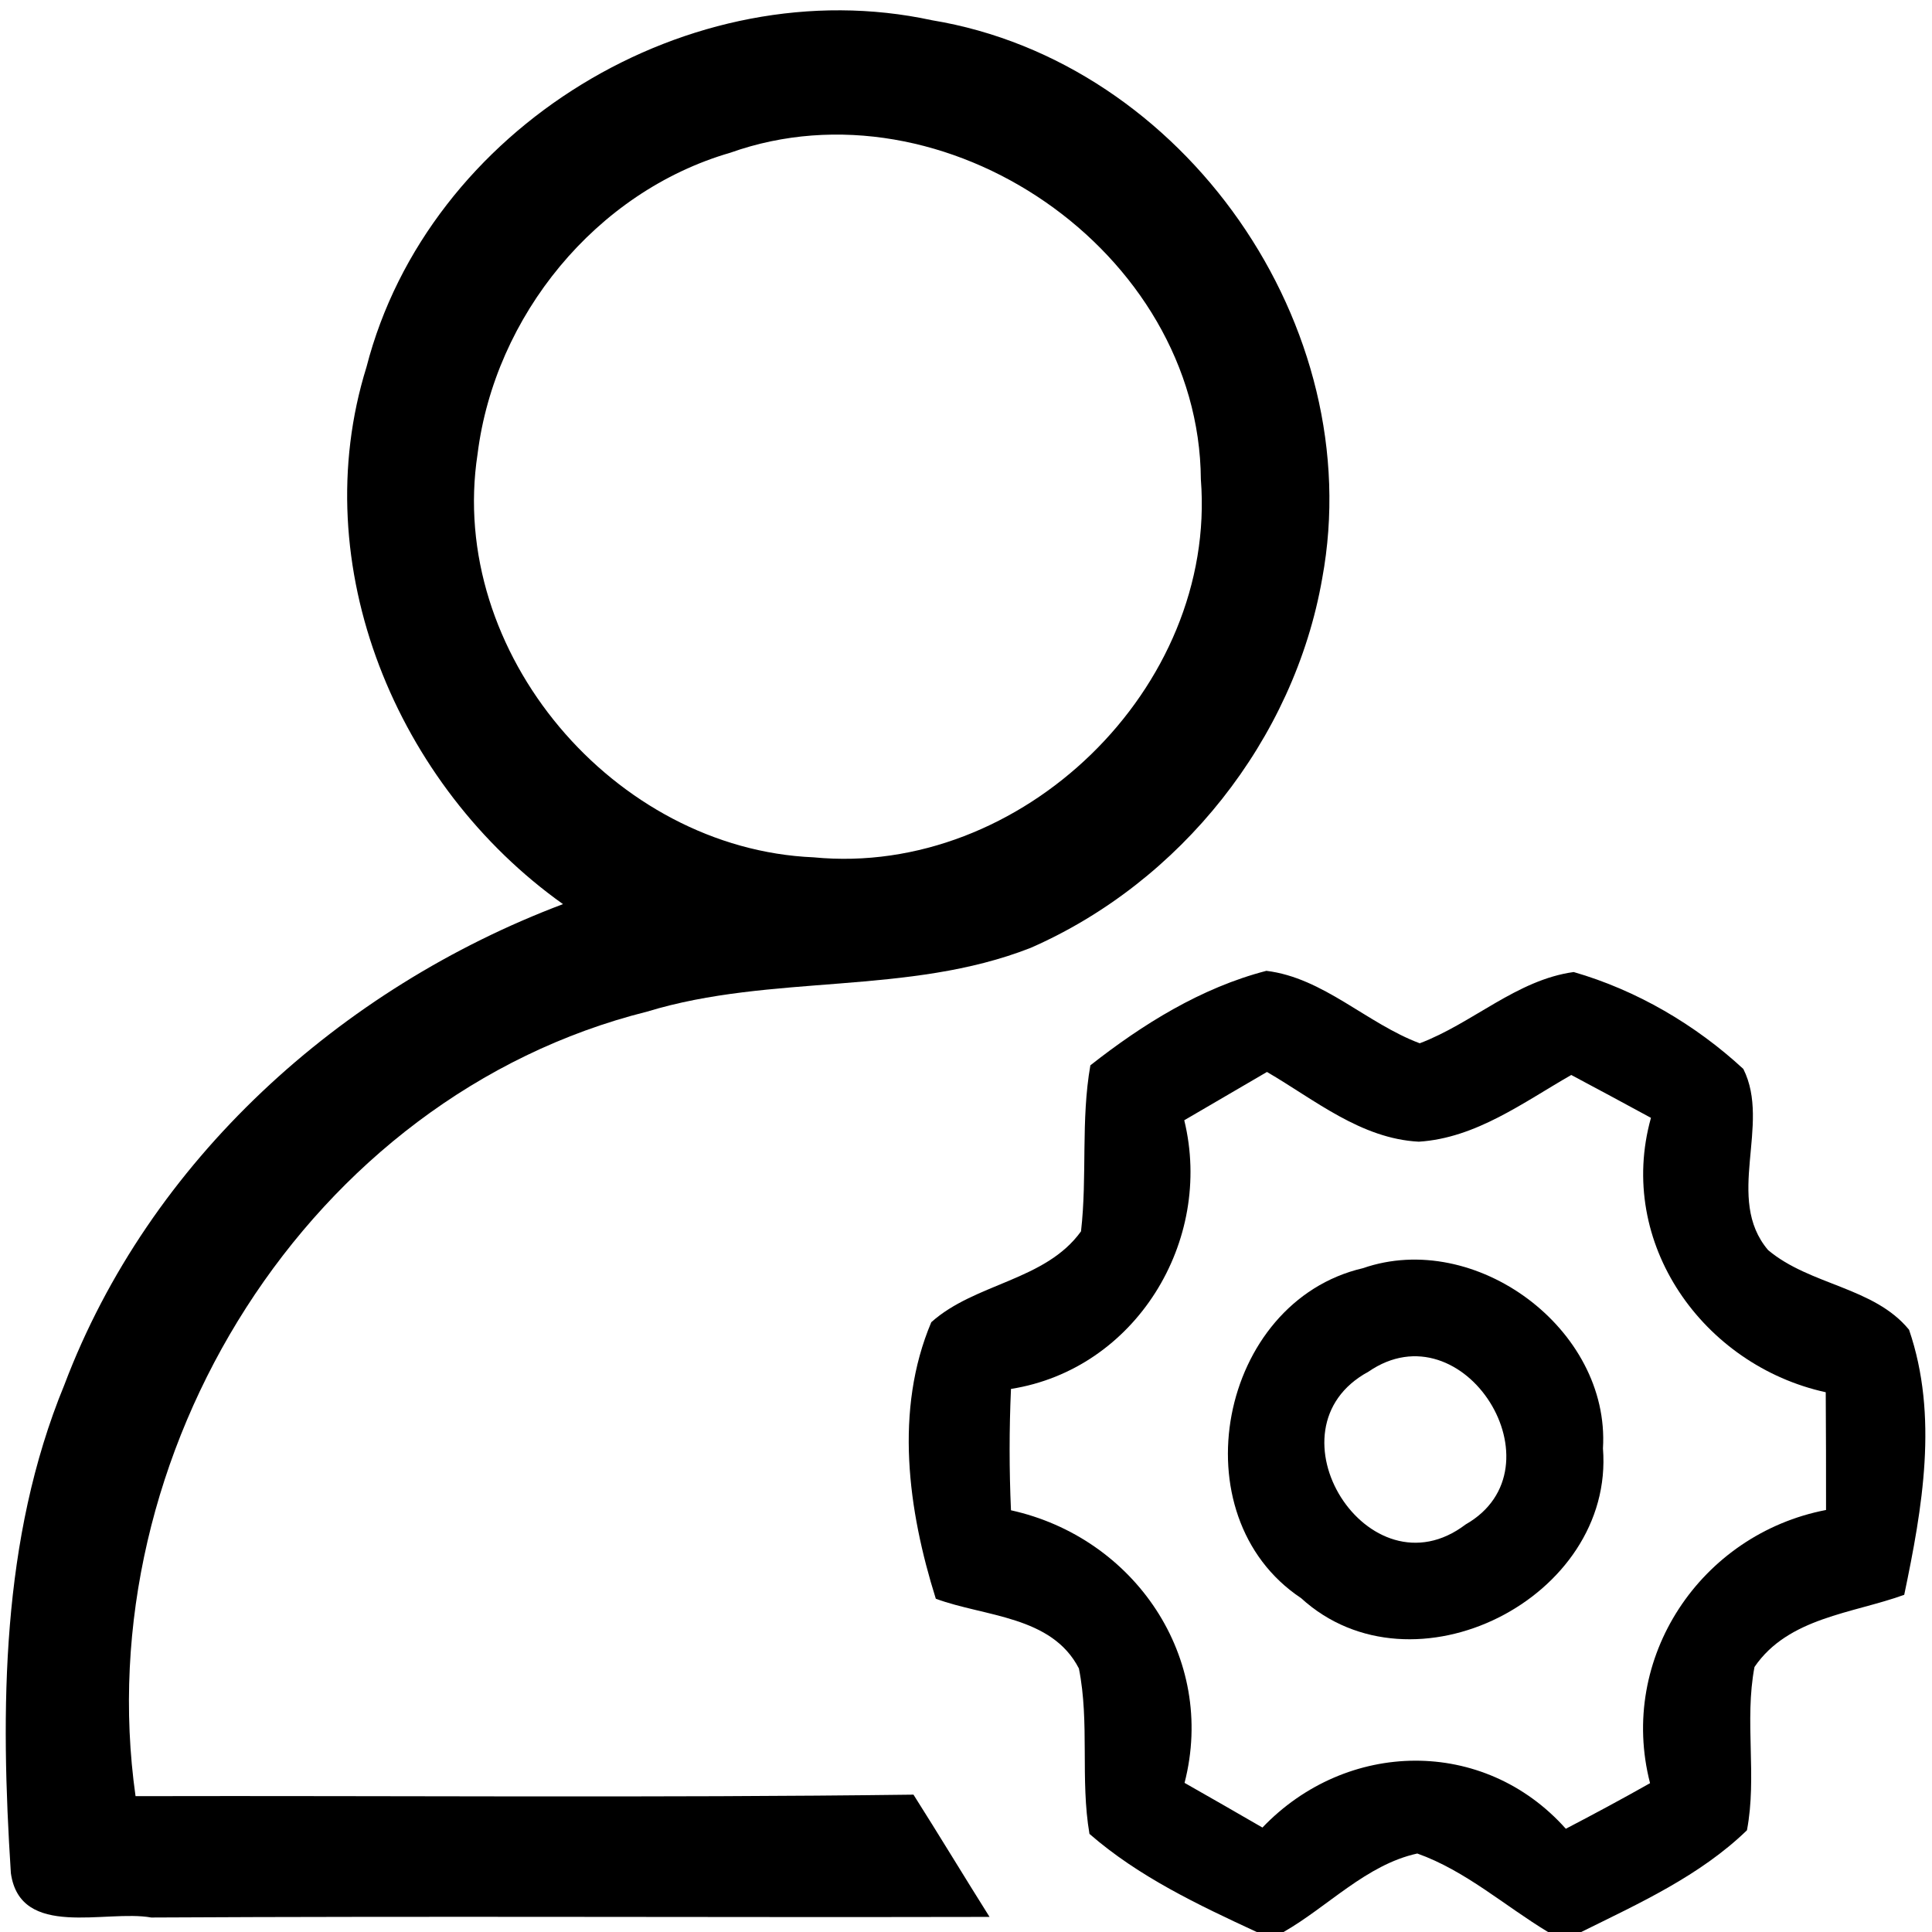 <?xml version="1.0" standalone="no"?><!DOCTYPE svg PUBLIC "-//W3C//DTD SVG 1.1//EN" "http://www.w3.org/Graphics/SVG/1.1/DTD/svg11.dtd"><svg t="1584691276944" class="icon" viewBox="0 0 1024 1024" version="1.1" xmlns="http://www.w3.org/2000/svg" p-id="11109" xmlns:xlink="http://www.w3.org/1999/xlink" width="32" height="32"><defs><style type="text/css"></style></defs><path d="M194.24 194.56C226.88 67.68 366.08-16.96 493.92 10.72c133.92 22.08 231.52 162.56 206.88 295.84-14.88 85.44-75.2 161.12-154.56 195.84-64.8 25.44-137.12 13.6-203.2 33.76C163.52 581.12 46.24 770.88 71.84 952c137.44-0.32 274.88 0.96 412.32-0.8 13.6 21.44 26.72 43.2 40.32 64.8-148.16 0.32-296.32-0.48-444.32 0.32-24-4.32-69.44 11.68-74.4-23.52-5.6-86.72-5.28-177.12 28.32-258.72 44.96-119.04 146.4-210.4 264.32-254.88-88-62.56-136.96-179.36-104.16-284.64m192.8-113.6c-71.2 20.64-124.8 86.56-133.92 159.68-16.16 105.28 72.48 209.28 178.08 213.76 110.08 10.72 213.92-89.6 205.28-200.32-0.8-120.8-135.84-213.6-249.44-173.12z" p-id="11110"></path><path d="M577.92 564.64c27.68-21.76 58.72-41.12 93.28-50.08 30.24 3.68 53.12 27.84 81.28 38.4 28-10.56 51.36-33.6 81.6-37.76 33.28 9.6 64.48 27.84 89.92 51.36 14.88 29.6-10.08 68.64 13.12 96 22.24 18.72 56.16 19.52 74.72 42.24 15.68 45.76 7.04 94.56-2.56 140.48-27.36 9.92-61.44 12-79.36 38.24-5.44 28.64 1.44 57.92-4 86.56-24.96 24.16-57.12 38.72-87.84 53.92h-17.6c-23.04-13.92-43.68-32.48-69.28-41.6-27.04 5.92-47.36 28.16-70.88 41.6h-14.24c-31.04-14.4-62.56-29.28-88.64-52-4.96-28.96 0.16-58.88-5.6-87.68-14.4-28-49.92-27.36-75.84-36.96-14.72-46.88-22.08-100-2.4-146.56 23.2-20.8 60.48-21.92 79.36-48.16 3.36-29.28-0.16-58.88 4.96-88m49.76 29.12c15.68 64.16-25.92 132-91.84 142.4-0.96 21.44-0.96 42.88 0 64.32 65.28 14.4 109.12 77.92 92 144.48 13.76 7.84 27.52 15.68 41.28 23.68 44.48-46.56 117.28-48.16 160.8 0.64 15.04-7.84 29.92-15.84 44.64-24.16-17.12-66.4 26.88-132 93.28-144.8 0-20.8 0-41.6-0.16-62.4-64.96-14.24-111.2-79.04-92.64-145.44-14.08-7.68-28.16-15.2-42.24-22.72-25.44 14.56-50.56 33.44-80.8 35.36-30.72-1.6-55.2-22.24-80.48-36.96-14.56 8.48-29.28 17.12-43.84 25.6z" p-id="11111"></path><path d="M722.4 672.16c59.52-20.64 131.04 32.16 127.2 95.52 6.24 79.36-100.8 133.44-160 79.36-65.6-43.68-43.52-157.12 32.8-174.88m2.88 54.88c-56.16 30.4 0.16 120 51.52 80.96 52.48-29.92-0.96-115.84-51.52-80.96z" p-id="11112"></path></svg>